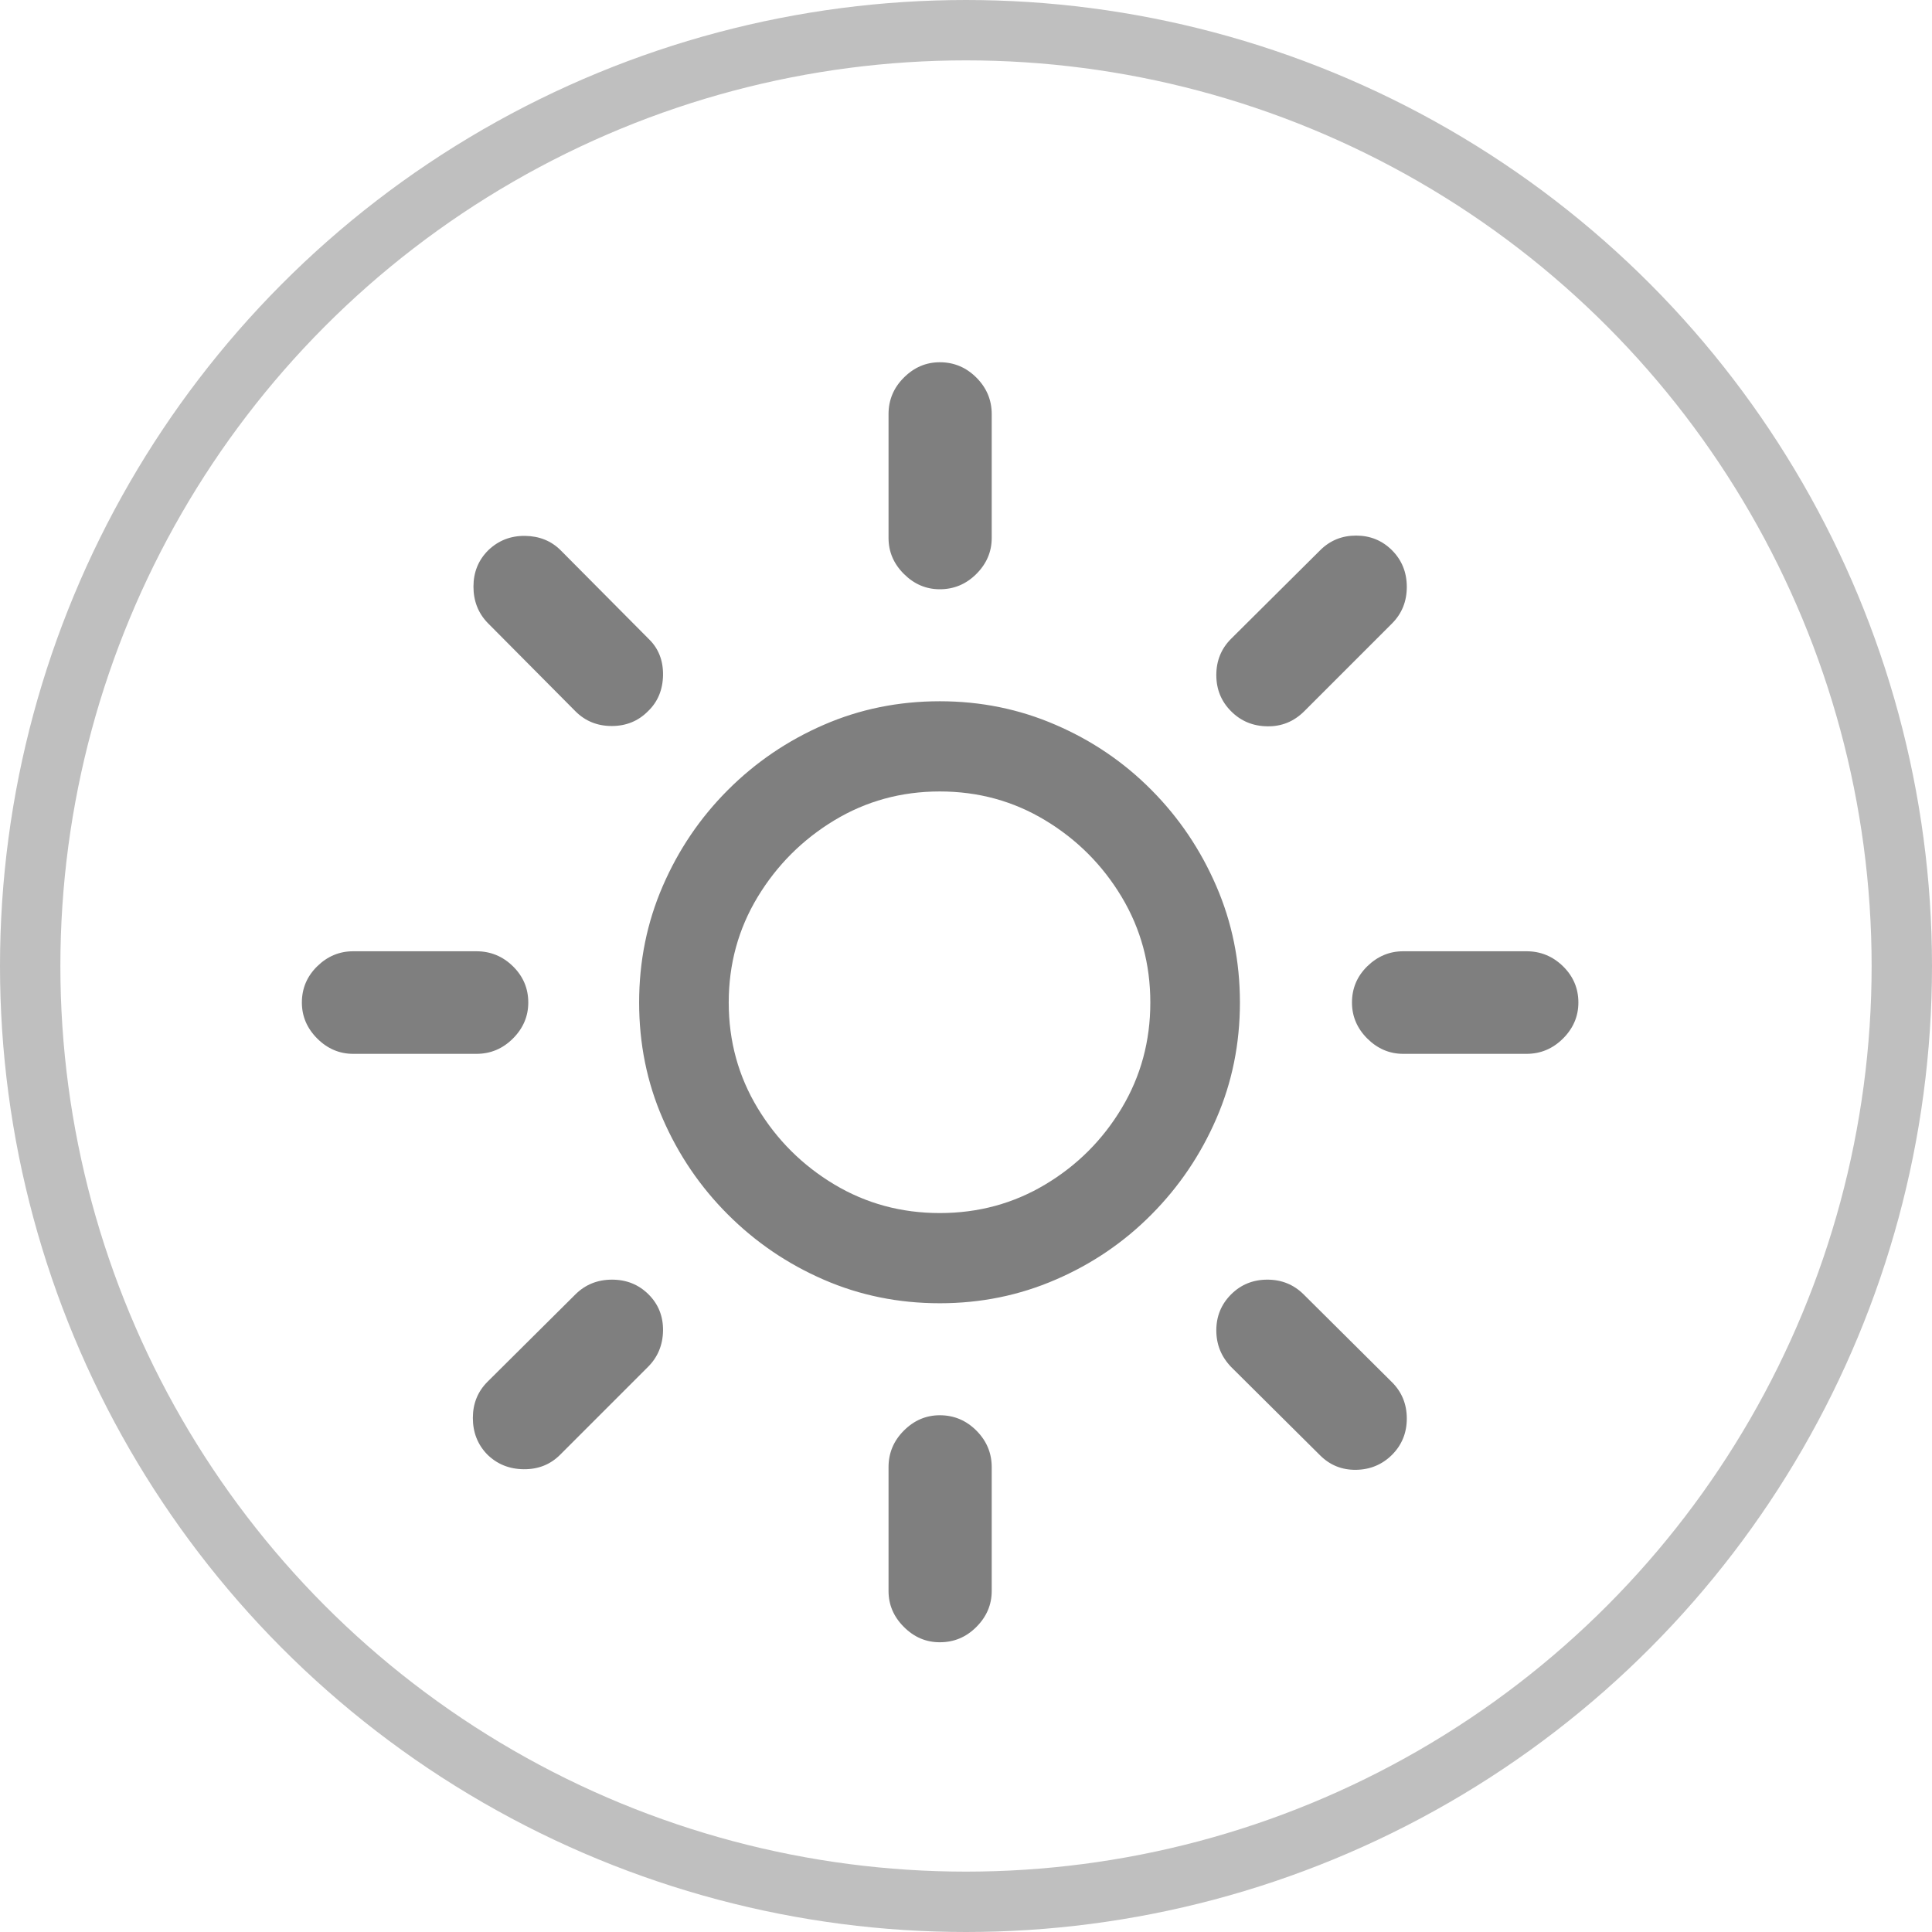 <svg width="32" height="32" viewBox="0 0 32 32" fill="none" xmlns="http://www.w3.org/2000/svg">
<g clip-path="url(#clip0_4_25)">
<path d="M15.566 21.586C16.244 21.586 16.883 21.456 17.485 21.195C18.088 20.935 18.617 20.575 19.072 20.116C19.528 19.657 19.886 19.128 20.146 18.529C20.407 17.93 20.537 17.289 20.537 16.605C20.537 15.922 20.407 15.279 20.146 14.677C19.886 14.075 19.528 13.544 19.072 13.085C18.617 12.626 18.088 12.266 17.485 12.006C16.883 11.745 16.244 11.615 15.566 11.615C14.883 11.615 14.242 11.745 13.643 12.006C13.044 12.266 12.515 12.626 12.056 13.085C11.597 13.544 11.237 14.075 10.977 14.677C10.716 15.279 10.586 15.922 10.586 16.605C10.586 17.289 10.716 17.93 10.977 18.529C11.237 19.128 11.597 19.657 12.056 20.116C12.515 20.575 13.044 20.935 13.643 21.195C14.242 21.456 14.883 21.586 15.566 21.586ZM15.566 20.092C14.928 20.092 14.346 19.934 13.818 19.618C13.291 19.302 12.868 18.881 12.549 18.354C12.23 17.826 12.07 17.244 12.07 16.605C12.07 15.967 12.23 15.385 12.549 14.857C12.868 14.33 13.291 13.907 13.818 13.588C14.346 13.269 14.928 13.109 15.566 13.109C16.204 13.109 16.787 13.269 17.314 13.588C17.842 13.907 18.263 14.33 18.579 14.857C18.895 15.385 19.053 15.967 19.053 16.605C19.053 17.244 18.895 17.826 18.579 18.354C18.263 18.881 17.842 19.302 17.314 19.618C16.787 19.934 16.204 20.092 15.566 20.092ZM16.426 6.859C16.426 6.625 16.341 6.423 16.172 6.254C16.003 6.085 15.801 6 15.566 6C15.338 6 15.14 6.085 14.971 6.254C14.801 6.423 14.717 6.625 14.717 6.859V8.91C14.717 9.138 14.801 9.337 14.971 9.506C15.14 9.675 15.338 9.76 15.566 9.76C15.801 9.76 16.003 9.675 16.172 9.506C16.341 9.337 16.426 9.138 16.426 8.91V6.859ZM20.391 10.58C20.228 10.743 20.146 10.943 20.146 11.181C20.146 11.418 20.228 11.618 20.391 11.781C20.553 11.944 20.754 12.027 20.991 12.03C21.229 12.034 21.432 11.95 21.602 11.781L23.057 10.326C23.219 10.163 23.301 9.962 23.301 9.721C23.301 9.48 23.219 9.278 23.057 9.115C22.894 8.952 22.695 8.871 22.461 8.871C22.227 8.871 22.028 8.952 21.865 9.115L20.391 10.58ZM25.283 17.455C25.518 17.455 25.719 17.37 25.889 17.201C26.058 17.032 26.143 16.833 26.143 16.605C26.143 16.371 26.058 16.171 25.889 16.005C25.719 15.839 25.518 15.756 25.283 15.756H23.242C23.014 15.756 22.816 15.839 22.646 16.005C22.477 16.171 22.393 16.371 22.393 16.605C22.393 16.833 22.477 17.032 22.646 17.201C22.816 17.37 23.014 17.455 23.242 17.455H25.283ZM21.592 21.439C21.429 21.277 21.229 21.195 20.991 21.195C20.754 21.195 20.553 21.277 20.391 21.439C20.228 21.602 20.146 21.801 20.146 22.035C20.146 22.27 20.228 22.471 20.391 22.641L21.865 24.105C22.028 24.268 22.227 24.348 22.461 24.345C22.695 24.341 22.894 24.258 23.057 24.096C23.219 23.933 23.301 23.733 23.301 23.495C23.301 23.258 23.219 23.057 23.057 22.895L21.592 21.439ZM16.426 24.301C16.426 24.066 16.341 23.865 16.172 23.695C16.003 23.526 15.801 23.441 15.566 23.441C15.338 23.441 15.14 23.526 14.971 23.695C14.801 23.865 14.717 24.066 14.717 24.301V26.352C14.717 26.579 14.801 26.778 14.971 26.947C15.14 27.117 15.338 27.201 15.566 27.201C15.801 27.201 16.003 27.117 16.172 26.947C16.341 26.778 16.426 26.579 16.426 26.352V24.301ZM8.076 22.885C7.913 23.047 7.832 23.248 7.832 23.485C7.832 23.723 7.91 23.923 8.066 24.086C8.229 24.249 8.431 24.332 8.672 24.335C8.913 24.338 9.115 24.258 9.277 24.096L10.732 22.641C10.895 22.478 10.978 22.278 10.982 22.04C10.985 21.802 10.905 21.602 10.742 21.439C10.579 21.277 10.378 21.195 10.137 21.195C9.896 21.195 9.694 21.277 9.531 21.439L8.076 22.885ZM5.85 15.756C5.622 15.756 5.423 15.839 5.254 16.005C5.085 16.171 5 16.371 5 16.605C5 16.833 5.085 17.032 5.254 17.201C5.423 17.37 5.622 17.455 5.85 17.455H7.891C8.125 17.455 8.327 17.37 8.496 17.201C8.665 17.032 8.75 16.833 8.75 16.605C8.75 16.371 8.665 16.171 8.496 16.005C8.327 15.839 8.125 15.756 7.891 15.756H5.85ZM9.531 11.781C9.694 11.944 9.894 12.025 10.132 12.025C10.37 12.025 10.57 11.944 10.732 11.781C10.895 11.625 10.978 11.425 10.982 11.181C10.985 10.937 10.905 10.736 10.742 10.58L9.287 9.115C9.131 8.959 8.934 8.879 8.696 8.876C8.459 8.873 8.255 8.952 8.086 9.115C7.923 9.278 7.842 9.478 7.842 9.716C7.842 9.953 7.92 10.154 8.076 10.316L9.531 11.781Z" fill="black" fill-opacity="0.5"/>
</g>
<circle cx="16" cy="16" r="15.5" stroke="black" stroke-opacity="0.25"/>
<defs>
<clipPath id="clip0_4_25">
<rect width="21.143" height="21.221" fill="white" transform="translate(5 6)"/>
</clipPath>
</defs>
</svg>
